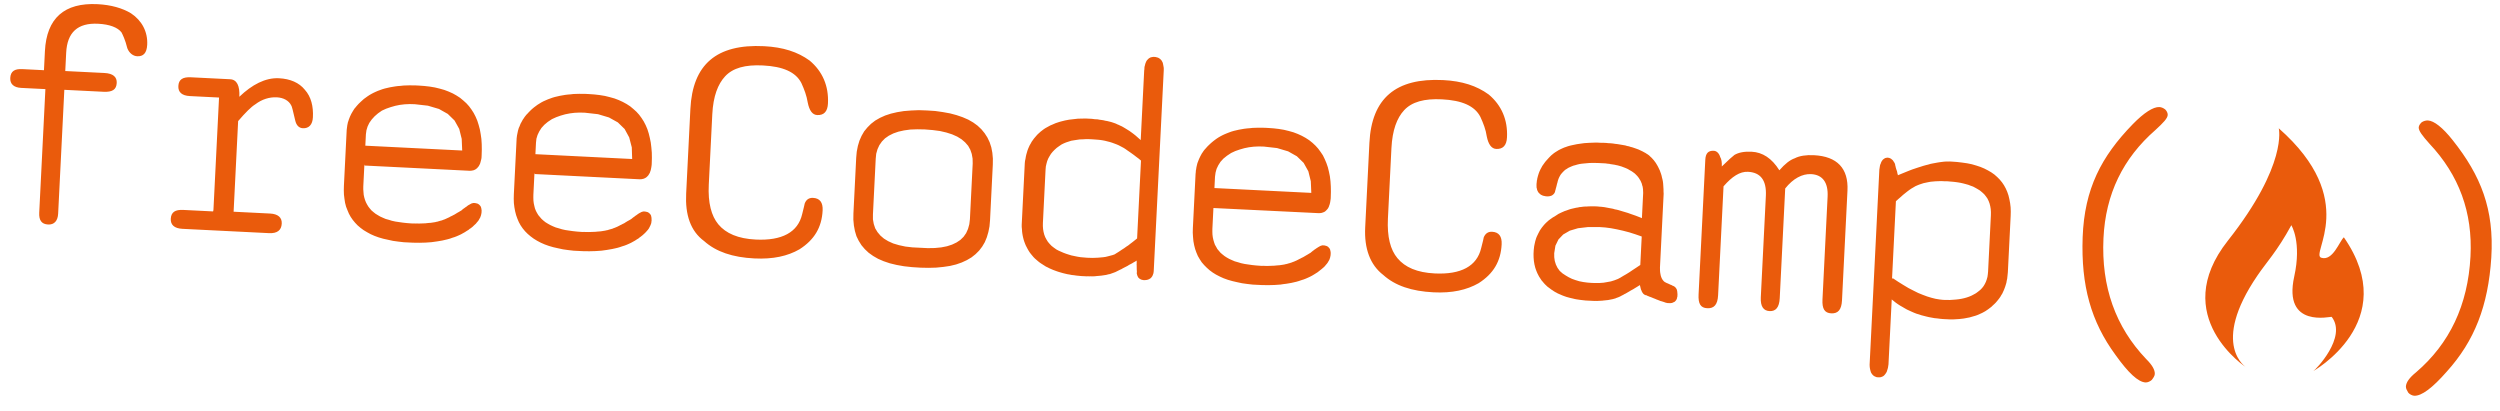 <svg xmlns="http://www.w3.org/2000/svg" width="712" height="117" fill="none" viewBox="0 0 712 117">
  <g clip-path="url(#a)">
    <path fill="#EA5B0C" d="m122.409 24.665 1.44.24 1.402.34 1.298.368 1.226.466 1.19.532 1.051.592 1.014.658.908.753.872.786.768.848.696.945.627.976.554 1.074.484 1.137.379 1.2.342 1.265.238 1.327.2 1.393.095 1.49.025 1.518-.045 1.584-.039.774-.05.334-.168.667-.165.599-.115.264-.261.493-.145.195-.178.193-.145.195-.21.159-.177.16-.207.09-.209.125-.241.09-.273.053-.239.055-.542.04-29.98-1.495.011-.236-.067-.003-.309 6.191-.006.81.06.812.063.78.165.75.202.684.27.688.308.59.374.625.413.527.478.563.551.466.584.468.656.404.689.405.759.342.794.343.899.247.898.281 1.002.219 1.039.153 1.073.155 1.142.124 1.211.094.438.022.439-.012.438.022.406-.013.438.021.812-.026.778-.03.372-.014.374-.05.713-.065.338-.017.34-.05.987-.153.309-.086.306-.052.275-.088.308-.086.274-.087.17-.025.516-.177.207-.09.205-.058.415-.182.726-.335.276-.12.244-.157.588-.275.278-.154.311-.153.313-.187.662-.406.347-.185.349-.218.382-.218.424-.383.455-.315.211-.158.175-.126.209-.125.176-.16.315-.22.347-.185.14-.094.138-.06.14-.095.241-.09.102-.028.137-.027.069-.03.17-.025.303.015.335.05.501.127.131.074.229.146.13.108.288.317.094.14.121.276.026.17.059.172.023.203.051.34-.034.673-.045.234-.044.2-.045.234-.236.663-.111.197-.147.229-.112.23-.147.229-.18.227-.179.194-.36.454-.46.415-.461.45-.563.444-.313.186-.283.256-.522.311-.524.346-1.111.619-.588.274-.621.273-.62.238-.652.204-.653.237-.719.2-1.435.334-.75.131-.783.13-1.598.223-1.695.118-1.758.047-.911-.011-.945-.014-2.56-.127-1.578-.18-1.509-.21-1.403-.307-1.37-.304-1.265-.367-1.194-.43-1.123-.495-1.019-.557-.984-.589-.879-.65-.843-.718-.705-.743-.669-.81-.598-.873-.496-.901-.422-1-.39-.997-.283-1.094-.178-1.156-.144-1.188-.039-1.25.032-1.314.79-15.848.058-.47.054-.402.055-.436.179-.868.156-.43.122-.4.31-.793.377-.791.442-.754.221-.36.256-.392.286-.323.288-.357.286-.323.322-.355.674-.64.813-.736 1.051-.757.524-.345.591-.342.589-.308.588-.274.621-.272 1.307-.475.686-.202 1.435-.333.749-.131.783-.13.748-.098.814-.06.815-.094.812-.027.845-.026 1.755.02.91.046 1.581.113 1.578.18Zm-7.14 5.04-1.393.167-1.331.271-1.301.373-1.272.443-1.209.547-1.12.787-.953.83-.822.903-.69.978-.49 1.021-.324 1.064-.159 1.172-.162 3.23 27.589 1.377-.139-3.313-.703-2.834-1.332-2.394-1.933-1.885-2.496-1.406-3.161-.934-3.728-.422-1.45-.039-1.421.064Zm248.967 7.027 1.44.24 1.401.34 1.299.368 1.226.466 1.155.53 1.085.594 1.014.658.942.755.839.784.768.848.696.946.66.977.521 1.072.483 1.137.413 1.201.308 1.264.272 1.329.167 1.391.094 1.49.026 1.519-.045 1.583-.021.404-.052.368-.101.67-.084.333-.082.3-.117.297-.08.266-.113.23-.148.263-.145.195-.357.387-.354.32-.449.213-.447.147-.273.054-.542.04-30.049-1.466-.295 5.923-.007.809.027.81.096.781.165.75.203.686.236.686.342.59.34.625.446.528.479.563.55.467.585.467.622.402.722.407.76.342.793.343.866.246.931.282 1.002.219 1.04.153 1.073.155 1.141.124 1.211.094.438.022.44-.012.438.022.844.009.811-.027.745-.03.406-.014.374-.049 1.051-.082.68-.101.647-.103.308-.086.307-.052.308-.086.274-.087.445-.113.138-.06.205-.058.172-.059.207-.09.172-.06.241-.089.691-.303.485-.245.277-.155.277-.121.277-.155.624-.306.626-.374.696-.404.348-.218.383-.217.212-.192.246-.19.176-.16.245-.157.176-.16.209-.124.386-.284.173-.093.176-.126.139-.094.174-.093.14-.094.138-.06.139-.095.241-.09.411-.114.539.027.201.044.299.083.167.042.394.222.384.424.095.14.121.275.025.17.059.172.049.373.025.17-.033.673-.046.234-.043.2-.046.234-.158.464-.077.199-.112.197-.146.229-.113.23-.327.456-.178.194-.18.227-.394.452-.741.638-.809.634-.316.254-1.046.657-.522.31-.59.309-.587.274-.622.273-.619.239-.652.203-.687.236-.686.202-1.435.333-.749.131-.783.13-.782.096-.817.127-1.694.118-1.758.048-1.856-.026-2.594-.129-1.545-.178-1.509-.21-1.437-.308-1.302-.301-1.298-.369-1.194-.43-1.09-.493-1.087-.56-.95-.588-.879-.65-.808-.716-.74-.745-.702-.811-.565-.871-.529-.904-.423-1-.355-.995-.283-1.094-.213-1.157-.109-1.186-.073-1.252.032-1.314.769-15.411.055-.436.024-.471.087-.4.056-.437.089-.433.212-.867.465-1.191.377-.791.409-.755.254-.359.256-.392.253-.325.322-.355.286-.323.322-.355.673-.64.354-.32.493-.414.492-.38.525-.38.524-.344.591-.342.59-.307.587-.275.656-.27.619-.24.654-.237.685-.202 1.435-.333 1.499-.263.782-.095.779-.063.849-.092.812-.027.846-.026 1.755.02.909.046 1.615.114 1.545.179Zm-7.141 5.04-1.393.167-1.33.271-1.302.374-1.271.442-1.176.549-1.187.784-1.021.826-.822.903-.623.981-.49 1.022-.289 1.065-.16 1.172-.161 3.23 27.588 1.377-.138-3.313-.703-2.834-1.333-2.394-1.932-1.885-2.496-1.406-3.162-.934-3.727-.422-1.45-.038-1.422.063Zm332.637-6.98c-.425.384-.857.935-.884 1.474-.049.976 1.029 2.379 3.044 4.638 8.434 8.955 12.362 19.575 11.702 32.124-.727 13.896-5.967 24.834-15.492 32.994-2.005 1.62-2.847 2.927-2.904 4.071-.029.572.347 1.165.689 1.755.35.422 1.106.831 1.679.86 2.089.104 5.175-2.204 9.257-6.858 7.935-8.78 11.809-18.74 12.698-32.492.857-13.788-2.988-23.358-10.995-33.438-2.859-3.617-5.33-5.529-7.048-5.614-.572-.029-1.189.143-1.746.486Zm-265.774-7.899c3.695 3.086 5.48 7.256 5.231 12.236-.114 2.289-1.148 3.384-3.068 3.288-1.314-.065-2.234-1.258-2.692-3.575-.275-1.936-.964-3.691-1.817-5.555-1.6-3.116-5.201-4.713-10.961-5-5.019-.25-8.546.72-10.759 3.106-2.034 2.193-3.354 5.635-3.613 10.817l-.999 20.021c-.26 5.216.704 8.907 2.712 11.3 2.166 2.605 5.604 4.092 10.59 4.341 7.511.375 12.057-2.063 13.26-7.232.5-1.897.717-2.865.726-3.033.461-1.124 1.264-1.657 2.376-1.602 1.92.096 2.84 1.289 2.726 3.577-.242 4.845-2.344 8.384-6.564 11.074-3.372 1.923-7.505 2.864-12.86 2.597-6.199-.31-10.915-1.894-14.275-4.93-3.773-2.886-5.465-7.558-5.166-13.548l1.202-24.093c.633-12.685 7.511-18.549 20.985-17.876 5.423.27 9.577 1.624 12.966 4.087ZM50.794 24.498c.094-1.885 1.277-2.601 3.568-2.487l11.184.558c1.92.096 2.777 1.86 2.621 4.989 3.617-3.463 7.432-5.465 11.272-5.274 3.234.162 5.745 1.265 7.367 3.269 1.825 2.014 2.463 4.778 2.31 7.84-.105 2.12-1.14 3.215-2.857 3.13-1.145-.058-1.882-.87-2.185-2.235-.64-2.73-.945-4.061-1.138-4.273-.675-1.35-2.186-2.2-4.106-2.297-2.088-.104-4.25.564-6.11 1.99-1.184.716-2.82 2.355-4.899 4.781l-1.288 25.809 10.375.518c2.29.114 3.421 1.149 3.335 2.865-.095 1.918-1.323 2.835-3.614 2.72L51.94 65.17c-2.291-.114-3.388-1.147-3.302-2.863.095-1.918 1.28-2.635 3.57-2.52l8.489.423.011-.236.068.004 1.607-32.202-8.287-.414c-2.29-.114-3.389-1.113-3.301-2.863Zm278.898-8.111.199.078.197.11.163.11.196.145.416.46.091.206.124.209.09.24.055.24.108.544.105.613v.674l-2.858 57.27-.046.235-.011.235-.157.431-.042.167-.111.197-.076.164-.217.293-.249.258-.174.092-.14.094-.173.093-.344.118-.205.057-.408.047-.237.022-.371-.019-.434-.089-.133-.04-.132-.074-.133-.04-.097-.073-.1-.039-.096-.106-.097-.072-.194-.178-.062-.105-.216-.415-.027-.136-.059-.172-.027-.136-.059-.172.035-.707-.027-.136.007-.134-.027-.137.013-.269-.025-.17.015-.303-.018-.304.01-.202-.027-.136.028-.572-.023-.204.022-.437-.453.28-.452.248-.453.281-.832.43-.384.251-.416.216-.727.368-.347.185-.313.187-.346.152-.865.429-.485.245-.482.179-.413.148-.171.059-.31.12-.309.085-.306.052-.65.17-1.361.202-.712.066-.747.064-.373.048-.779.029-.404-.02-.406.013-.37-.018-.406.013-1.55-.077-.705-.069-.672-.067-.671-.101-.638-.066-.669-.134-.603-.098-1.234-.298-1.132-.326-.598-.198-1.061-.39-1.058-.458-.494-.261-.495-.227-1.374-.878-.425-.291-.454-.36-.907-.788-.385-.39-.383-.458-.35-.422-.349-.456-.313-.488-.28-.486-.524-1.004-.211-.517-.208-.55-.176-.549-.141-.546-.138-.614-.105-.613-.073-.577-.035-.642-.069-.645-.002-.64.875-17.532.065-.638.132-.6.097-.603.132-.6.326-1.13.195-.53.229-.53.228-.494.294-.491.261-.493.654-.912.717-.841.357-.387.849-.767.913-.697.488-.313 1.354-.742.517-.21.967-.424 1.064-.352.514-.143 1.128-.281 1.125-.214 2.446-.283 1.251-.038 1.284-.004 1.515.076.839.11.842.041.401.088.403.053.737.105.735.171.369.053.7.17.334.084.3.082.929.316.298.116.297.15.264.114.299.116.262.148.298.117.297.15.328.184.558.332.95.587.295.183.945.688.65.505.291.25 1.294 1.145.989-19.82.05-.334.034-.673.165-.6.047-.267.115-.264.079-.232.112-.23.112-.198.144-.195.142-.128.143-.161.141-.128.176-.126.347-.185.205-.057.443-.08.204-.023.471.023.234.046.467.124Zm-20.408 23.236-.881.057-.879.024-.85.126-.817.128-.783.13-1.442.467-.655.271-.623.306-.699.471-.701.505-.601.544-.534.547-.503.615-.404.655-.371.656-.308.76-.207.766-.173.767-.078.873-.759 15.21-.01.876.059.847.13.782.197.786.268.721.371.694.406.66.51.6.546.567.65.504.718.508.625.335 1.388.61.729.272.731.238.798.243.836.176.869.179.904.146 1.883.161 1.585.046 1.489-.06 1.459-.13.714-.1.684-.168 1.3-.34.584-.207.489-.313.557-.343.524-.345.559-.377.593-.375.561-.41.628-.408.598-.476.631-.475 1.266-1.016 1.107-22.175-.681-.573-.683-.507-.651-.504-.652-.471-.619-.436-.588-.4-.554-.4-.524-.329-.987-.521-.428-.224-.628-.268-1.26-.467-.666-.202-1.334-.337-.702-.136-.704-.103-.706-.068-1.447-.106-.943-.047-.911-.012Zm351.81 33.781c-3.293-1.008 11.152-16.411-12.107-36.867 0 0 2.662 10.252-14.461 31.965-17.156 21.678 5.317 36.225 5.317 36.225s-10.558-6.33 3.102-26.292c2.443-3.622 5.575-6.84 9.628-14.294 0 0 3.004 4.77.824 14.613-3.276 14.915 10.48 11.284 10.672 11.496 4.472 5.789-4.673 15.149-5.227 15.425-.554.276 25.48-13.909 8.688-38.09-1.273 1.151-3.145 6.86-6.436 5.819ZM458.755 40.807l.638.066.603.097.605.064.603.098 1.138.192.536.094.532.161.502.093.465.158.5.126.93.316.862.313 1.188.565.394.223.362.186.327.219.36.22.391.29.322.32.355.32.64.707.57.77.498.835.216.416.428.898.356.996.144.48.11.511.142.547.109.511.073.578.04.541.074 1.218.004.608.037.609-1.051 21.064.02.945.022.238.047.407.058.205.023.204.083.375.059.172.178.48.095.14.061.138.094.14.19.246.256.282.066.037-.002.034.101.005.031.069.165.076.065.037.165.075.098.073.133.04.364.153.396.189.33.15.133.041.165.076.164.11.298.115.23.113.064.07.098.073.162.143.064.07.062.105.064.07.125.21.091.206.027.137.028.102.054.273-.006.134.027.137.025.17-.008.168.025.17-.035.706-.076.165-.007.135-.042.166-.04.133-.074.132-.041.132-.072.098-.108.13-.179.193-.072.098-.138.06-.381.184-.276.12-.34.051-.339.017-.673-.034-.1-.038-.134-.007-.334-.084-.098-.072-.101-.005-.198-.078-.366-.12-.399-.12-.167-.042-.133-.04-.165-.076-.696-.271-.232-.08-.231-.112-.795-.31-.33-.151-.167-.042-.131-.074-.167-.042-.133-.04-.131-.075-.1-.038-.232-.08-.231-.112-.099-.039-.032-.035-.066-.037-.236-.012-.097-.072-.1-.039-.133-.04-.064-.07-.195-.145-.096-.106-.063-.105-.096-.106-.062-.104-.061-.138-.094-.14-.061-.138-.027-.136-.094-.14-.059-.171-.086-.308-.167-.717-.057-.205-.802.5-.766.467-.349.22-.693.37-.349.218-1.182.683-.276.121-.245.157-.727.368-.209.125-.552.242-.172.059-.31.12-.136.026-.209.125-.239.055-.514.144-1.364.269-.271.02-.612.07-.305.02-.306.051-.948.054-.678.034-.336-.017-.373.015-2.526-.126-.537-.06-1.041-.12-1.006-.151-.502-.093-.5-.126-.935-.215-.899-.247-.465-.159-.431-.156-.398-.155-.429-.19-.793-.343-.395-.222-.362-.187-.36-.22-.359-.254-.36-.22-.326-.253-.781-.579-.709-.676-.32-.353-.287-.352-.32-.353-.753-1.151-.431-.831-.182-.414-.18-.448-.149-.412-.146-.446-.224-.921-.155-.953-.085-1.016-.017-1.013.054-1.077.059-.503.06-.536.091-.468.219-1.001.283-.93.192-.463.414-.857.448-.854.545-.783.576-.713.322-.355.355-.353.708-.64.385-.284.805-.567.452-.248 1.151-.752.831-.397.897-.393.447-.147.894-.326.48-.145 1.435-.333.51-.076.478-.11.509-.043.51-.076.543-.04.507-.009.542-.04 1.622-.02 1.01.05.437.056.471.023.974.116.468.091.502.093.468.09.536.095.468.09.499.16.535.095.5.126 1.065.323 1.63.486.531.195 1.693.59 1.192.465.563.23.357-7.167-.015-.372-.017-.338-.013-.406-.052-.306-.049-.373-.118-.343-.085-.342-.086-.308-.153-.311-.119-.31-.344-.557-.187-.313-.19-.245-.223-.281-.482-.496-.257-.25-.587-.434-.326-.218-.657-.37-.361-.22-.23-.113-.529-.23-1.127-.426-.866-.246-.333-.084-.302-.049-.333-.084-.302-.049-1.005-.151-.334-.084-.337-.017-.369-.052-.335-.05-2.29-.115-.844-.008-.81-.007-.778.029-1.425.13-.679.068-.647.103-.581.14-.582.173-.548.141-.517.21-.483.212-.45.214-.419.283-.418.249-.354.32-.32.321-.321.355-.288.357-.221.36-.224.427-.19.43-.158.464-.125.465-.045.234-.078.199-.171.733-.083.3-.042.166-.04.133-.039.1-.007.134-.077.199-.044.2-.04.133-.004.067-.037.066-.008.168-.072.098-.113.23-.037.066-.179.193-.037.066-.104.062-.177.16-.069.03-.071.064-.103.029-.104.062-.308.086-.137.027-.205.057-.27-.013-.102.028-.506-.025-.2-.044-.435-.089-.2-.044-.495-.227-.327-.218-.128-.142-.13-.107-.256-.283-.092-.173-.154-.312-.091-.206-.023-.204-.115-.41-.024-.204.012-.236-.02-.27.028-.573.051-.334.017-.337.084-.333.05-.335.169-.666.202-.665.118-.331.116-.298.303-.66.185-.328.335-.624.653-.912.218-.292.251-.291.786-.872.285-.29.355-.353.775-.636.419-.282.906-.562.485-.246.519-.244.552-.242.515-.177.585-.207.616-.172.615-.138 1.297-.272.68-.101 1.428-.199 1.491-.094 1.556-.057.81.006.842.042.844.009.674.033.672.068.674.033ZM449.409 65l-2.331.694-1.878 1.087-1.353 1.416-.866 1.779-.343 2.142.01 1.147.15 1.053.32 1.028.46.934.632.875.809.715.948.62.82.48.923.45.996.354 1.064.323 1.137.225 1.208.162 1.278.097 1.147.024 1.081-.013 1.085-.081 1.056-.184 1.022-.185 1.029-.32.999-.388.694-.37.766-.468.869-.497.906-.561.979-.66 1.047-.69 1.083-.722.405-8.11-1.792-.628-1.762-.56-1.767-.46-1.737-.39-1.706-.321-1.644-.217-1.615-.115-3.309.004-2.82.331ZM6.323 19.682l6.198.31.27-5.418c.47-9.422 5.555-13.857 14.987-13.387 3.84.192 7.102 1.13 9.528 2.601 3.138 2.08 4.801 5.3 4.62 8.934-.123 2.456-1.148 3.383-2.866 3.297-1.146-.057-2.252-.888-2.792-2.264-.618-2.493-1.326-3.878-1.664-4.536-1.078-1.403-3.364-2.293-6.665-2.458-5.794-.289-8.8 2.429-9.09 8.25l-.26 5.216 11.149.556c2.493.124 3.59 1.157 3.505 2.84-.095 1.918-1.28 2.634-3.772 2.51l-11.15-.556-1.76 35.264c-.104 2.086-1.138 3.181-2.855 3.096-1.92-.096-2.638-1.279-2.534-3.365l1.756-35.197-6.872-.343c-2.122-.106-3.22-1.105-3.134-2.821.097-1.952 1.28-2.635 3.401-2.53Zm262.215 12.241 2.041.371 1.866.498 1.727.592 1.586.687 1.412.812 1.238.905 1.096 1.033.924 1.126.783 1.22.642 1.347.468 1.44.295 1.533.154 1.66-.018 1.72-.791 15.849-.155 1.746-.316 1.604-.448 1.529-.576 1.388-.737 1.245-.868 1.137-1.03 1.028-1.161.92-1.322.778-1.451.67-1.615.56-1.744.42-1.871.277-2.036.202-2.164.06-2.294-.046-2.424-.155-2.284-.25-2.108-.374-1.936-.468-1.76-.594-1.587-.686-1.411-.813-1.272-.906-1.096-1.033-.957-1.127-.782-1.254-.643-1.314-.434-1.472-.293-1.566-.153-1.66.021-1.788.791-15.848.153-1.713.318-1.637.446-1.496.61-1.386.739-1.279.935-1.134 1.03-1.028 1.194-.919 1.356-.775 1.485-.668 1.614-.527 1.776-.417 1.907-.31 2.068-.167 2.2-.092 2.359.084 2.323.15 2.18.31Zm-9.265 4.968-1.802.248-1.605.358-1.443.502-1.282.644-1.084.755-.889.9-.728 1.044-.53 1.154-.369 1.297-.138 1.41-.791 15.849-.003 1.416.238 1.328.411 1.235.655 1.078.829.986 1.004.86 1.213.735 1.42.644 1.63.486 1.838.396 2.014.235 4.379.219 1.994-.036 1.833-.178 1.637-.323 1.442-.468 1.279-.611 1.083-.722.923-.898.728-1.043.532-1.188.37-1.331.173-1.442.791-15.849-.03-1.418-.238-1.327-.413-1.202-.62-1.11-.862-.988-1.004-.86-1.245-.77-1.454-.646-1.629-.52-1.835-.428-2.08-.273-2.254-.18-2.126-.038-1.962.07Zm357.394-5.711c.386.39.728.98.699 1.553-.049.975-1.259 2.23-3.489 4.278-9.25 8.073-14.216 18.249-14.81 30.835-.658 13.865 3.467 25.27 12.13 34.372 1.803 1.776 2.544 3.163 2.487 4.307-.029.572-.463 1.157-.861 1.677-.39.386-1.185.751-1.758.722-2.122-.106-4.928-2.742-8.527-7.779-7.021-9.526-9.886-19.789-9.4-33.595.52-13.804 5.299-22.944 14.269-32.177 3.203-3.281 5.854-4.97 7.572-4.885.573.029 1.135.26 1.688.692ZM506.762 48.499c1.612-1.843 3.018-2.953 4.392-3.424 1.352-.709 3.291-.983 5.447-.875 6.602.33 9.877 3.73 9.559 10.09l-1.559 31.26c-.133 2.659-1.135 3.79-3.055 3.694-1.92-.096-2.636-1.313-2.503-3.97l1.46-29.276c.2-4.004-1.41-6.243-4.712-6.408-2.492-.124-5.128 1.262-7.362 4.086l-1.56 31.26c-.133 2.658-1.167 3.753-2.885 3.667-1.718-.085-2.638-1.278-2.505-3.936l1.442-28.905c.224-4.475-1.559-6.656-5.096-6.832-2.29-.114-4.523 1.326-6.96 4.139l-1.548 31.024c-.134 2.692-1.168 3.788-3.088 3.692-1.92-.096-2.604-1.277-2.47-3.969l1.911-38.293c.095-1.918.875-2.655 2.425-2.577.774.038 1.487.648 1.834 1.812.345.523.499 1.509.442 2.653 1.881-1.829 3.083-2.916 3.609-3.294 1.182-.683 2.751-1.01 4.907-.902 3.066.152 5.717 1.836 7.875 5.284ZM170.815 27.08l1.474.242 1.367.338 1.333.37 1.226.466 1.155.53 1.085.594 1.014.658.908.754.873.785.768.848.696.946.626.975.555 1.074.483 1.137.379 1.2.309 1.263.271 1.33.167 1.39.128 1.491.026 1.52-.046 1.583-.02.404-.052.368-.05.335-.135.668-.082.3-.117.297-.08.266-.295.491-.111.197-.357.387-.177.16-.211.158-.173.093-.243.122-.24.09-.479.11-.271.02-.305.02-29.946-1.495.012-.236-.067-.003-.309 6.191-.007.81.027.81.096.781.165.75.169.684.269.688.309.589.374.626.446.528.479.563.517.465.584.468.655.403.723.407.726.34.827.345.866.246.931.282.969.217 1.039.153 1.106.157 1.142.124 1.211.094.438.022.44-.012.404.02.44-.011.404.02.812-.027.778-.029.372-.015.408-.047 1.051-.083.34-.05.306-.052.341-.05.306-.053.342-.084.306-.052.55-.175.308-.086.136-.027.172-.059.205-.057.172-.059.174-.092.205-.058.207-.09.241-.09.483-.212.485-.245.278-.155.277-.121.277-.155.624-.306.279-.189.662-.405.347-.185.382-.217.349-.22.458-.381.455-.315.176-.16.209-.124.175-.126.211-.158.315-.22.313-.188.173-.092.139-.06.139-.095.241-.09.308-.085.17-.025.304.015.335.05.5.127.131.074.23.146.129.108.288.318.095.14.121.275.051.34.057.205-.009.168.026.17-.012.236.022.237-.044.2-.012.236-.043.2-.046.234-.269.661-.111.197-.226.461-.327.456-.178.194-.394.452-.426.417-.495.448-.563.444-.279.189-.283.255-.522.312-.524.345-1.112.619-.587.274-.622.273-.62.239-.651.203-.687.236-.686.202-.717.166-.752.165-1.498.263-1.599.224-1.694.117-1.759.048-1.856-.026-2.593-.129-1.578-.18-1.476-.209-1.437-.307-1.335-.303-1.265-.367-1.194-.43-1.124-.495-1.053-.559-.95-.587-.879-.65-.842-.718-.74-.745-.668-.809-.598-.873-.496-.902-.423-1-.355-.995-.283-1.094-.213-1.157-.143-1.188-.039-1.25.032-1.314.791-15.849.057-.47.054-.401.267-1.303.123-.432.121-.399.189-.395.31-.794.222-.394.409-.755.254-.359.256-.392.253-.325.288-.356.32-.322.321-.355.64-.642.354-.32.493-.414 1.018-.759 1.115-.686.589-.308 1.243-.545 1.307-.475.685-.202 1.435-.333 1.499-.263.782-.095.779-.063.816-.094.811-.027.879-.023 1.755.02.876.043 1.616.115 1.544.178Zm-7.14 5.04-1.36.17-1.364.268-1.302.374-1.238.444-1.209.547-1.187.784-.987.828-.822.903-.623.981-.49 1.022-.323 1.063-.126 1.174-.161 3.23 27.554 1.375-.105-3.31-.736-2.837-1.299-2.393-1.932-1.884-2.53-1.408-3.128-.932-3.727-.422-1.484-.04-1.421.064Zm66.896-14.877c3.695 3.086 5.48 7.256 5.231 12.237-.114 2.288-1.148 3.383-3.068 3.287-1.347-.067-2.234-1.258-2.692-3.575-.309-1.938-.964-3.691-1.816-5.555-1.601-3.116-5.202-4.713-10.962-5-5.053-.252-8.546.72-10.759 3.106-2.034 2.193-3.388 5.633-3.646 10.815l-.999 20.021c-.261 5.216.737 8.909 2.711 11.301 2.167 2.604 5.638 4.093 10.624 4.342 7.511.375 12.057-2.063 13.26-7.232.467-1.9.717-2.865.726-3.033.427-1.126 1.231-1.66 2.376-1.602 1.92.096 2.84 1.289 2.726 3.577-.242 4.845-2.377 8.382-6.598 11.072-3.337 1.925-7.504 2.864-12.86 2.597-6.165-.308-10.881-1.892-14.275-4.929-3.941-2.895-5.431-7.557-5.132-13.547l1.202-24.093c.633-12.685 7.443-18.552 20.985-17.877 5.423.271 9.577 1.625 12.966 4.088Zm307.435 27.721.398.155.097.072.1.039.096.106.195.145.096.106.098.072.313.488.189.28.059.17.06.139.027.136.053.306.027.137.06.138.026.17.026.136.061.138.025.17.149.412.059.171.087.275.026.17.081.408.06.138.054.273.862-.362 1.69-.691.826-.33.792-.298 1.58-.528.754-.233.721-.234.719-.2.684-.168.686-.202.682-.135 1.295-.239.646-.102 1.156-.145.576-.039 1.081-.013.539.027 1.548.11 1.477.175 1.442.207 1.303.268 1.265.367 1.196.397 1.092.459 1.02.523.952.553.881.618.809.715.707.71.669.81.566.837.495.902.425.965.354 1.03.251 1.058.214 1.124.143 1.188.041 1.216-.03 1.28-.8 16.018-.065.637-.064.604-.062.57-.132.601-.095.569-.324 1.063-.195.53-.194.497-.454.989-.293.458-.259.459-.327.456-.325.422-.323.389-.359.42-.391.386-.424.383-.391.386-.913.696-.838.566-.903.494-.483.212-.45.214-.517.21-.515.177-.514.143-1.096.316-1.125.214-.58.106-1.223.142-1.219.073-.643.036h-.676l-2.122-.106-.807-.074-.805-.108-.773-.072-1.539-.28-.735-.17-1.467-.377-.697-.238-.699-.203-.696-.271-.694-.305-1.32-.605-.657-.37-.623-.369-.657-.37-.622-.402-.62-.436-1.169-.935-.921 18.473-.101.67-.049.301-.083.3-.242.797-.113.231-.146.228-.11.164-.145.195-.286.323-.35.252-.206.057-.173.093-.206.057-.203.024-.238.022-.674-.034-.232-.079-.165-.076-.199-.077-.36-.221-.128-.141-.162-.143-.253-.35-.124-.208-.091-.207-.056-.239-.088-.275-.108-.545-.05-.339-.019-.305-.015-.372 2.772-55.554.049-.302.051-.334.048-.301.047-.268.081-.266.113-.23.081-.266.188-.396.145-.195.11-.163.143-.161.14-.095.175-.126.14-.094.173-.093.376-.082.203-.024.304.015.099.04.101.004Zm14.833 6.61-1.557.057-.746.064-.712.066-.716.133-1.297.272-1.236.41-.517.211-.552.242-.523.312-.591.341-.559.377-.596.443-.598.476-.633.508-.637.576-.705.605-.707.64-1.099 22.006.203.01.005-.1 1.536 1.02 1.474.917 1.475.883 1.383.71 1.351.675 1.324.538 1.26.468 1.197.363 1.168.295 1.138.191 1.075.121.945.014.911.012.881-.058.813-.06.849-.093.783-.13.751-.164.719-.2.687-.236.656-.271.589-.308.729-.402.632-.474.598-.477.498-.514.433-.552.369-.623.301-.626.236-.663.205-.732.104-.736.073-.773.797-15.983.014-.944-.058-.88-.13-.782-.197-.786-.268-.722-.337-.691-.441-.63-.477-.596-.581-.535-.648-.539-.721-.44-.592-.334-.625-.334-.663-.236-.696-.27-.732-.206-.8-.209-.802-.175-.871-.144-.906-.113-.942-.08-.975-.083-.844-.008-.875-.044Z"/>
  </g>
  <defs>
    <clipPath id="a">
      <path fill="#fff" d="m4.03 0 707.406 35.303-4.03 80.759L0 80.759z"/>
    </clipPath>
  </defs>
</svg>
